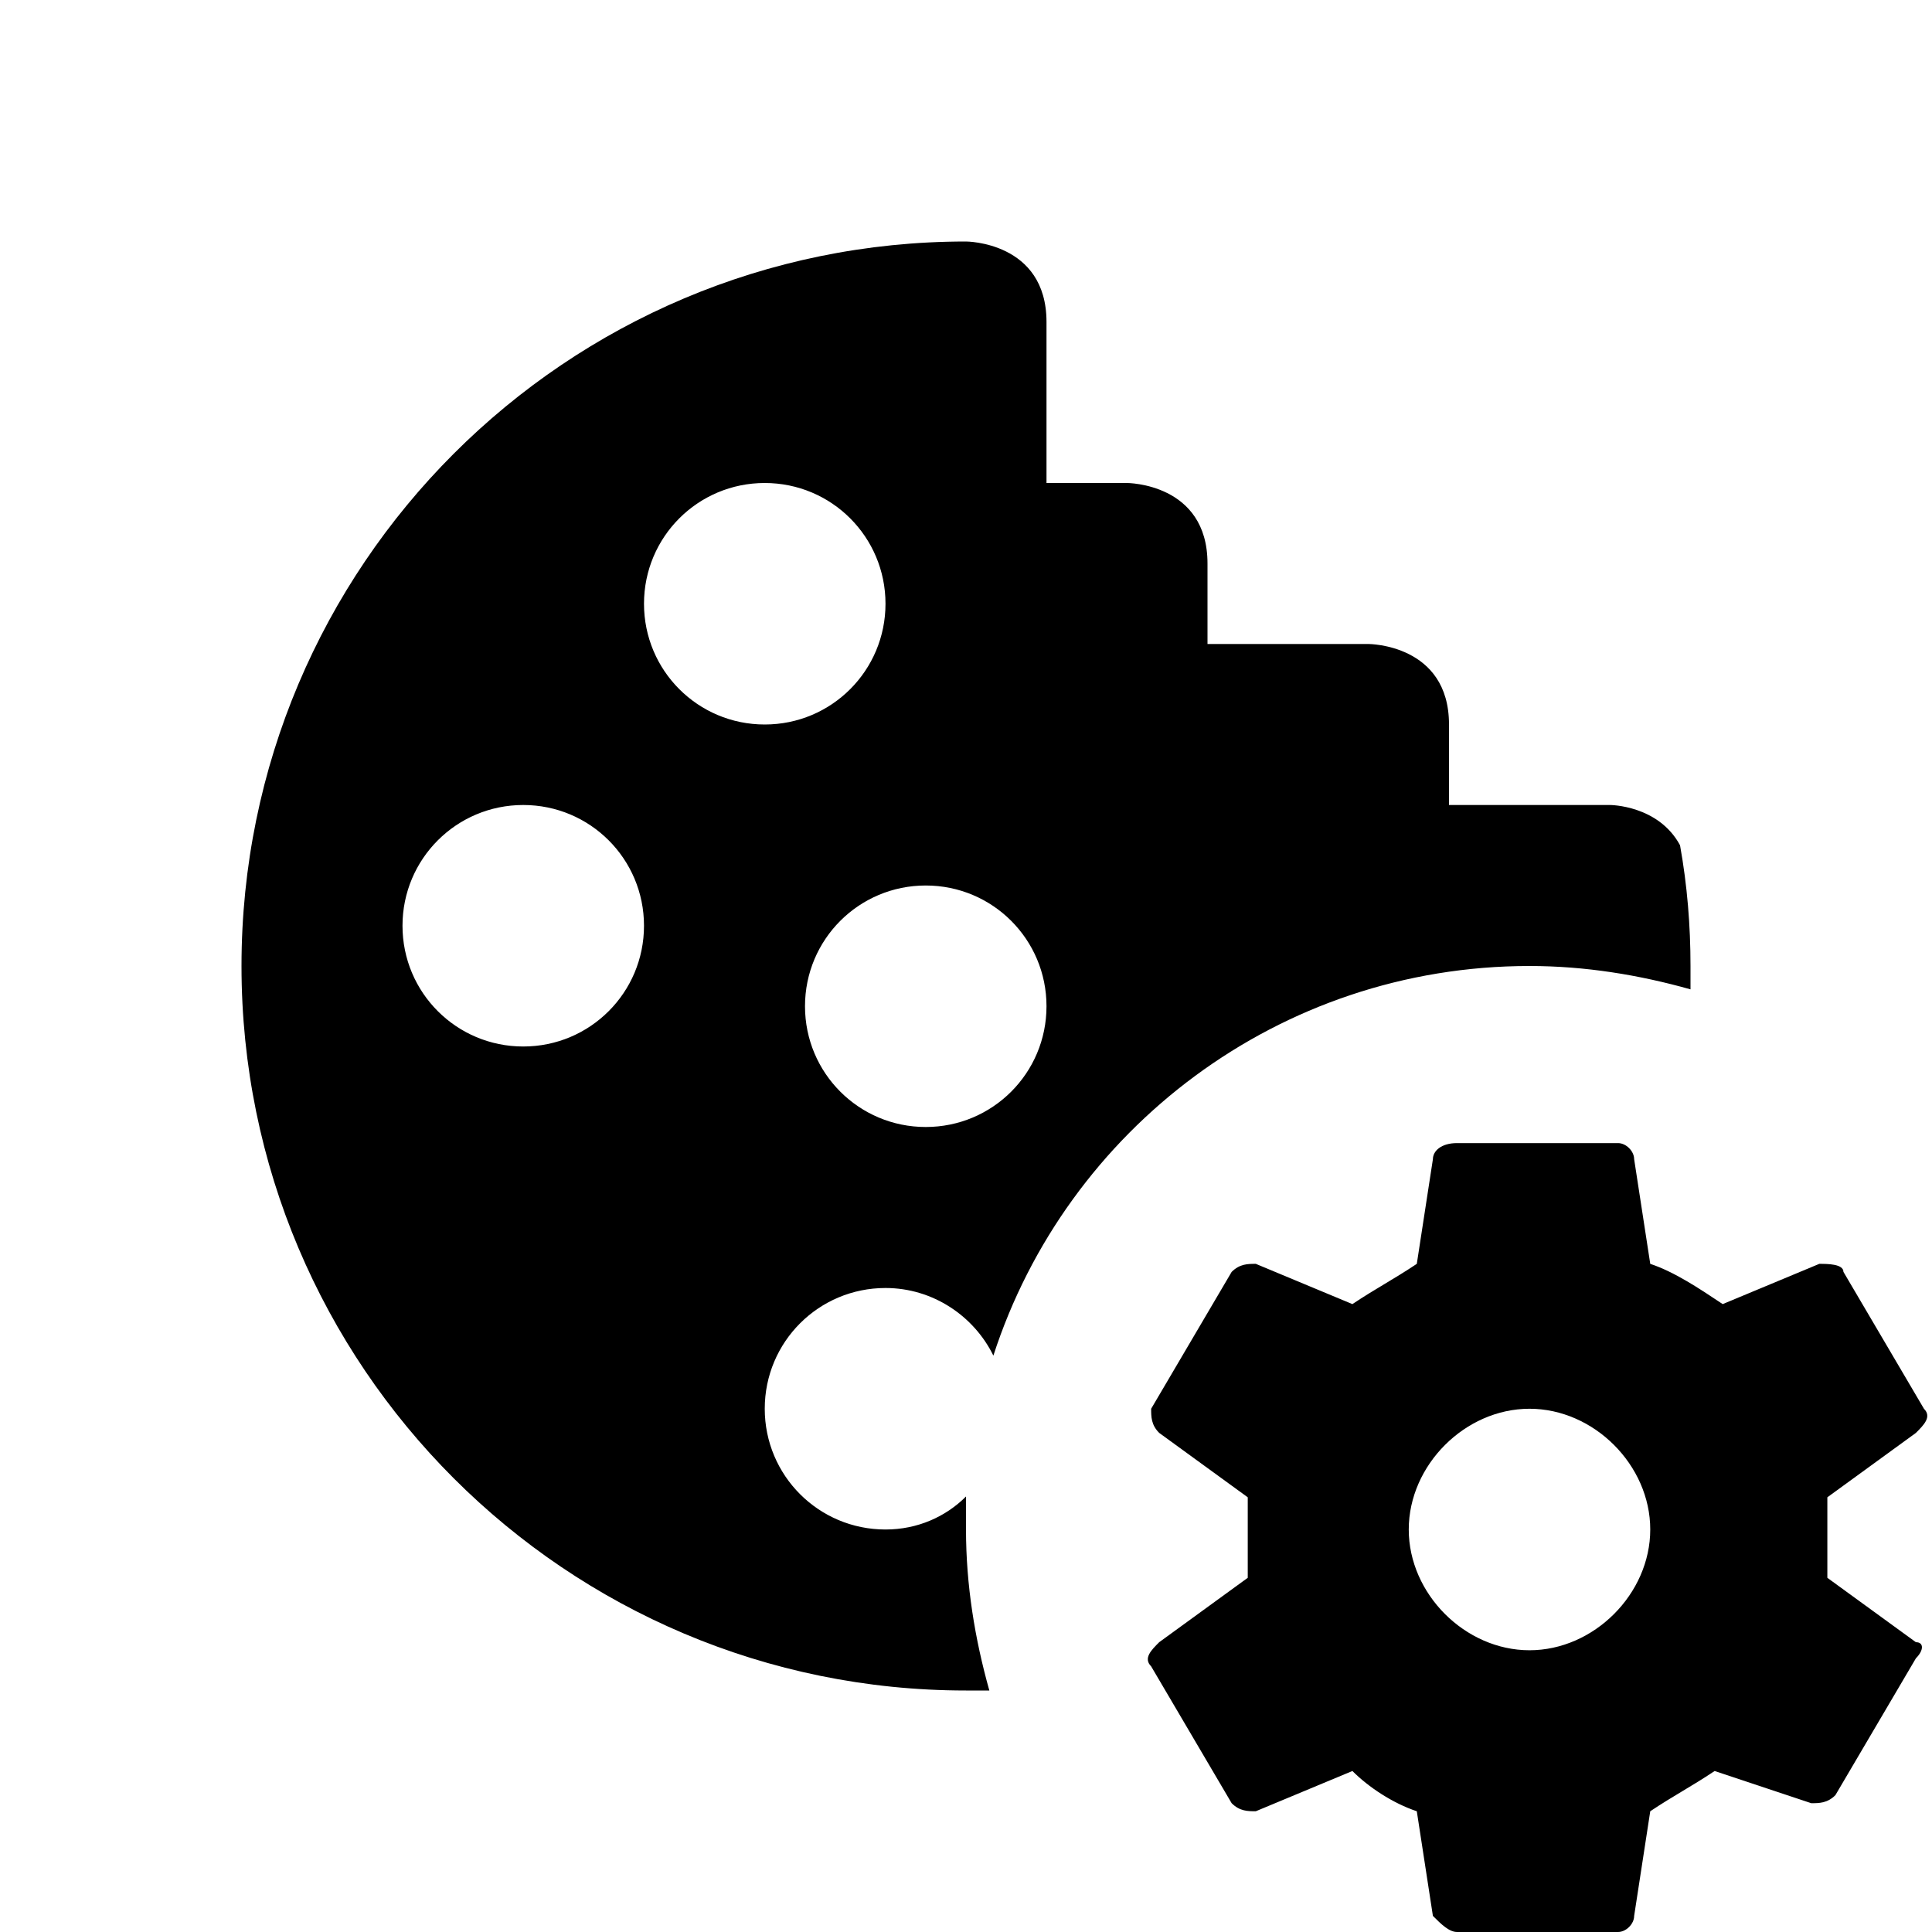 <svg xmlns="http://www.w3.org/2000/svg" viewBox="0 0 24 24" fill="currentColor">
  <path d="M21 12.29C21 12.19 21 12.1 21 12C21 11.5 20.96 11 20.87 10.5C20.6 10 20 10 20 10H18V9C18 8 17 8 17 8H15V7C15 6 14 6 14 6H13V4C13 3 12 3 12 3C7.03 3 3 7.03 3 12S7.03 21 12 21C12.1 21 12.19 21 12.29 21C12.11 20.36 12 19.69 12 19C12 18.86 12 18.73 12 18.59C11.75 18.84 11.4 19 11 19C10.17 19 9.5 18.33 9.5 17.5S10.17 16 11 16C11.59 16 12.1 16.35 12.34 16.84C13.25 14.03 15.89 12 19 12C19.69 12 20.36 12.11 21 12.29M6.5 13C5.67 13 5 12.33 5 11.5S5.67 10 6.5 10 8 10.67 8 11.5 7.33 13 6.5 13M9.5 9C8.67 9 8 8.33 8 7.5S8.67 6 9.5 6 11 6.67 11 7.5 10.33 9 9.5 9M11.5 14C10.67 14 10 13.33 10 12.5S10.67 11 11.5 11 13 11.67 13 12.5 12.33 14 11.5 14M22.7 19.6V18.6L23.8 17.8C23.9 17.7 24 17.6 23.9 17.5L22.9 15.8C22.9 15.7 22.7 15.7 22.6 15.7L21.4 16.2C21.1 16 20.8 15.8 20.5 15.7L20.3 14.4C20.3 14.3 20.2 14.2 20.1 14.2H18.1C17.9 14.2 17.8 14.3 17.8 14.4L17.6 15.7C17.3 15.9 17.1 16 16.8 16.2L15.6 15.7C15.5 15.7 15.4 15.7 15.3 15.8L14.3 17.5C14.3 17.6 14.3 17.7 14.4 17.8L15.5 18.6V19.6L14.4 20.4C14.3 20.5 14.2 20.6 14.3 20.7L15.3 22.4C15.4 22.5 15.5 22.5 15.6 22.5L16.8 22C17 22.2 17.3 22.4 17.6 22.5L17.8 23.8C17.9 23.9 18 24 18.1 24H20.1C20.2 24 20.3 23.9 20.3 23.8L20.5 22.5C20.8 22.3 21 22.2 21.3 22L22.5 22.4C22.6 22.4 22.7 22.4 22.8 22.3L23.8 20.6C23.9 20.5 23.9 20.4 23.8 20.4L22.7 19.6M19 20.5C18.2 20.5 17.5 19.8 17.5 19S18.2 17.5 19 17.5 20.5 18.2 20.5 19 19.8 20.5 19 20.5Z"/>
</svg>